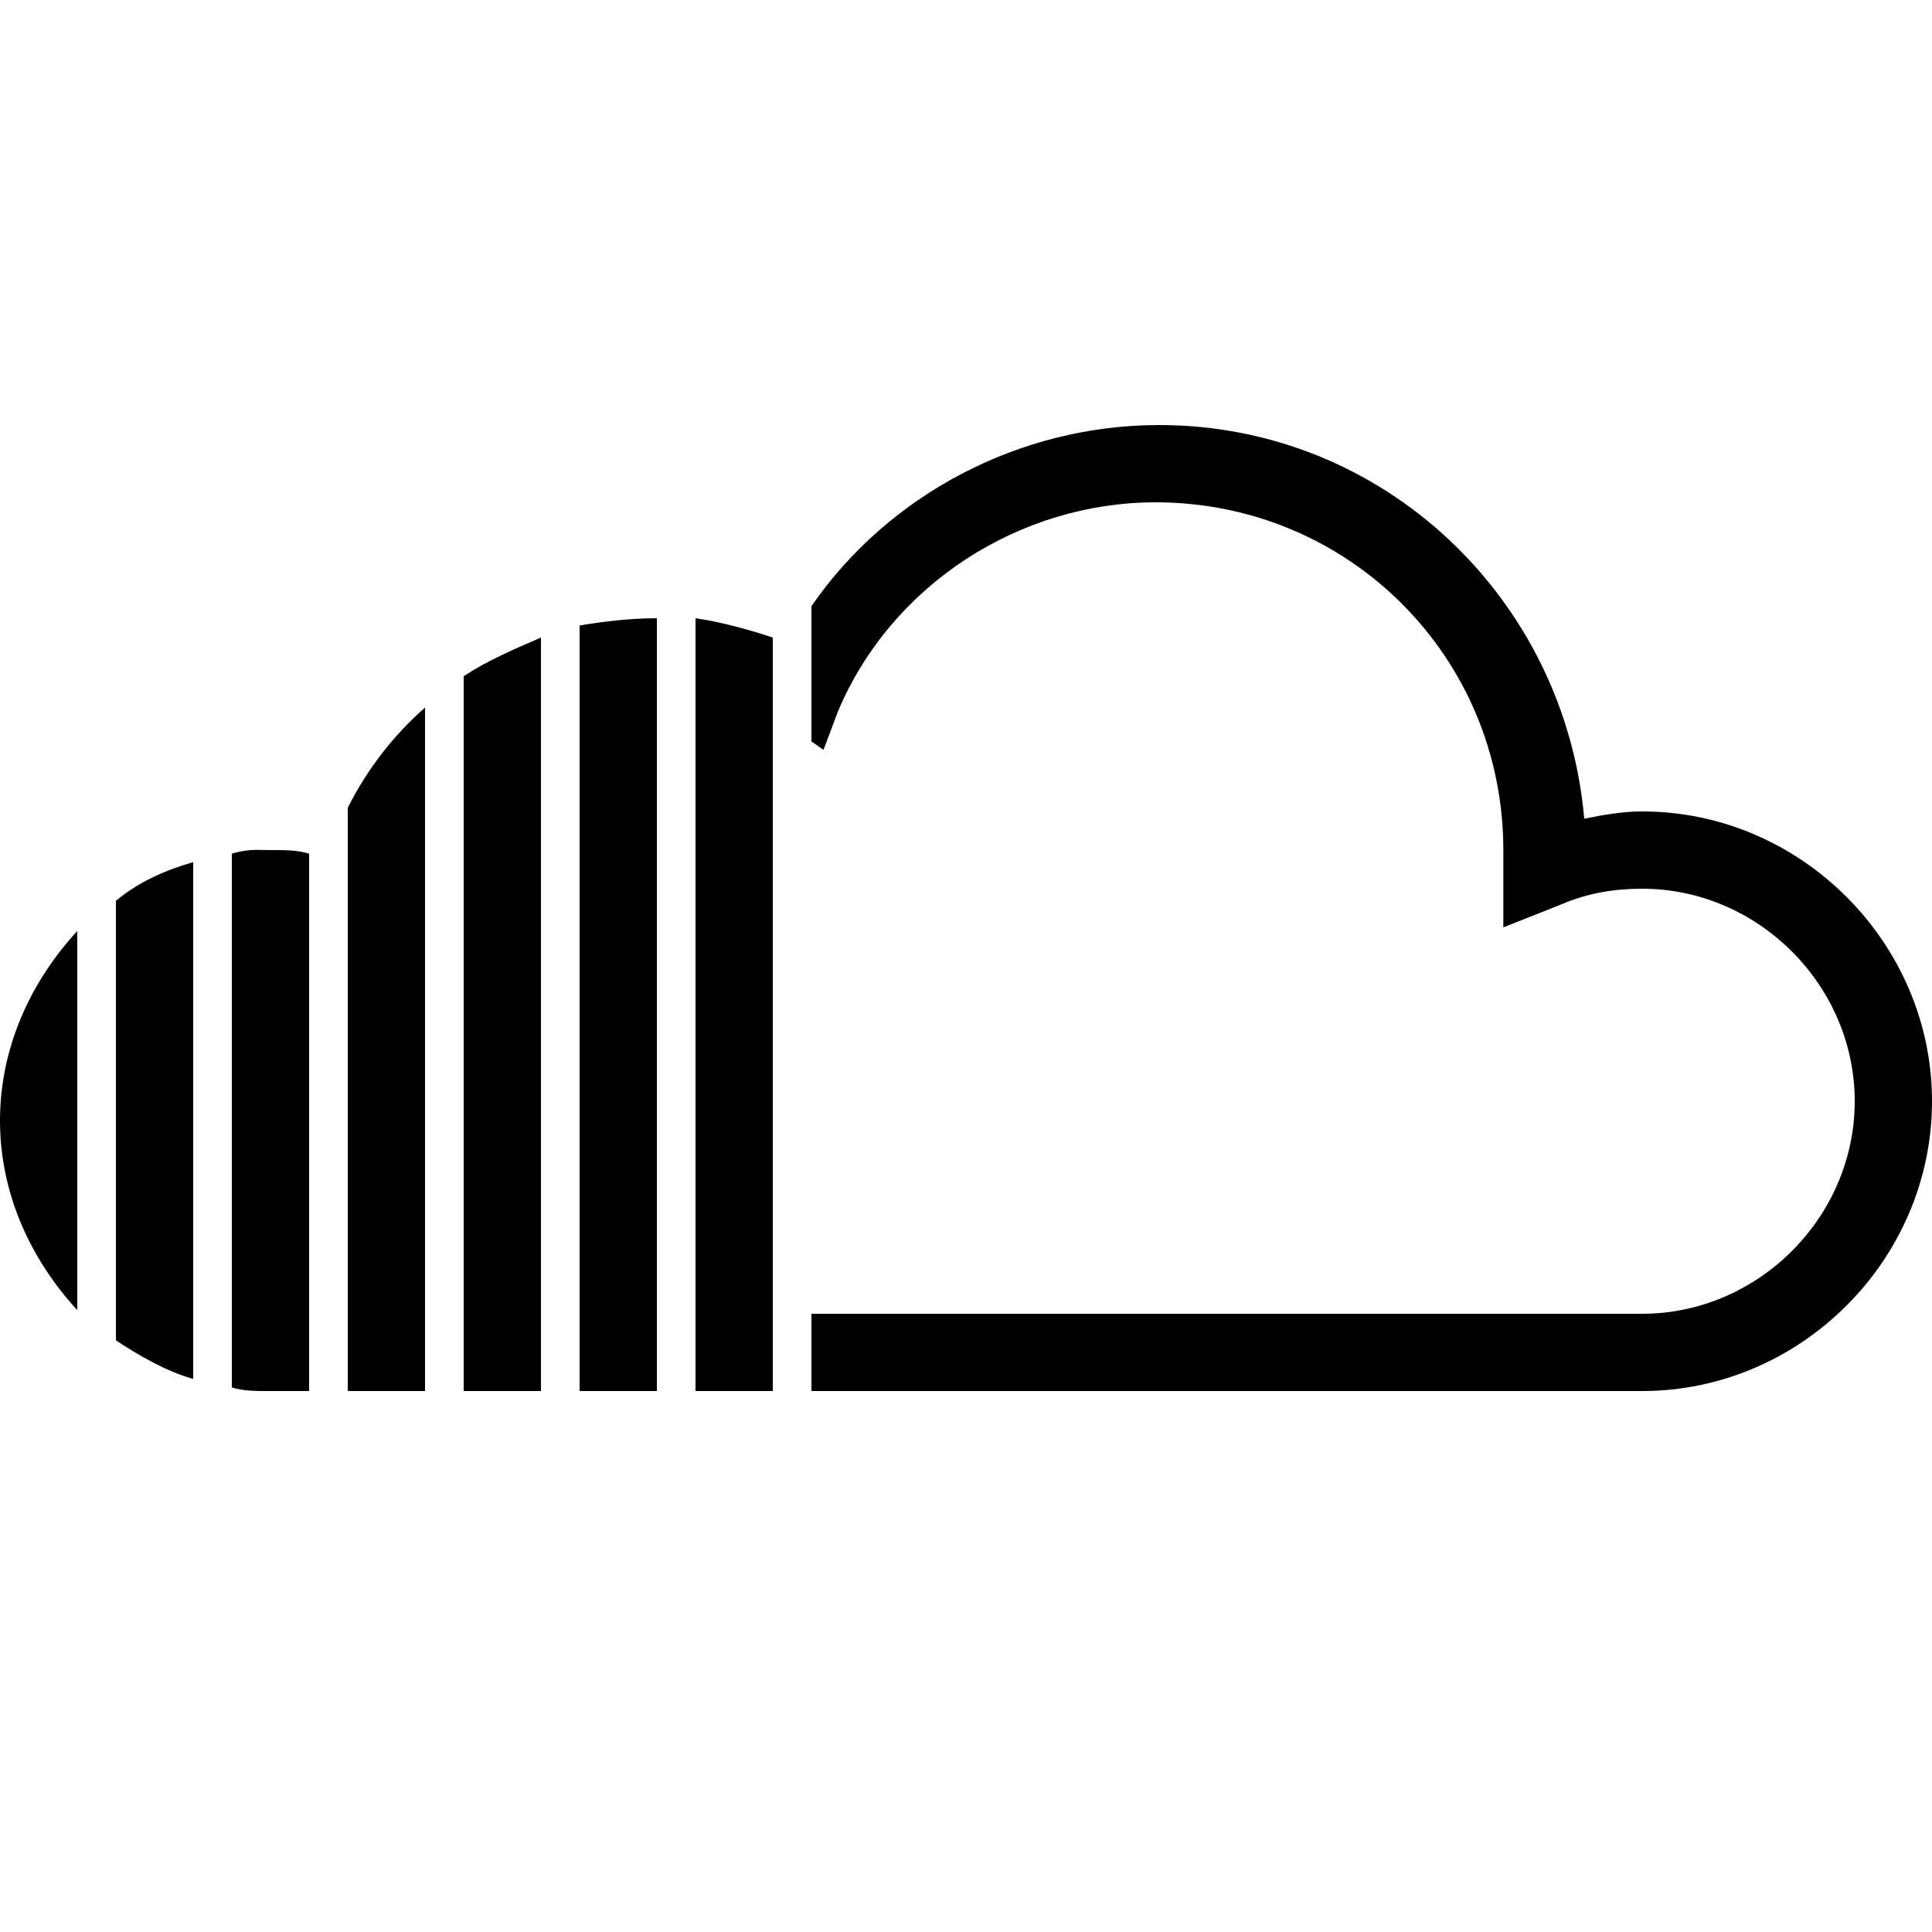 <svg xmlns="http://www.w3.org/2000/svg"  viewBox="0 0 50 50" width="150px" height="150px"><path d="M 30 11 C 26.398 11 23 12.789 21 15.688 L 21 19.188 L 21.312 19.406 L 21.688 18.406 C 23.086 15.105 26.406 13 29.906 13 C 34.906 13 38.906 17 38.906 22 L 38.906 24 L 40.406 23.406 C 41.105 23.105 41.801 23 42.5 23 C 45.5 23 48 25.5 48 28.5 C 48 31.5 45.5 34 42.5 34 L 21 34 L 21 36 L 42.5 36 C 46.602 36 50 32.602 50 28.5 C 50 24.398 46.602 21 42.5 21 C 42 21 41.5 21.086 41 21.188 C 40.5 15.488 35.801 11 30 11 Z M 17 16 C 16.301 16 15.602 16.086 15 16.188 L 15 36 L 17 36 Z M 18 16 L 18 36 L 20 36 L 20 16.5 C 19.398 16.301 18.699 16.102 18 16 Z M 14 16.5 C 13.301 16.801 12.602 17.102 12 17.5 L 12 36 L 14 36 Z M 11 18.312 C 10.199 19.012 9.5 19.906 9 20.906 L 9 36 L 11 36 Z M 6.5 22 C 6.324 22.012 6.148 22.043 6 22.094 L 6 35.906 C 6.301 36.008 6.699 36 7 36 L 8 36 L 8 22.094 C 7.699 21.992 7.301 22 7 22 C 6.852 22 6.676 21.988 6.5 22 Z M 5 22.312 C 4.301 22.512 3.602 22.812 3 23.312 L 3 34.688 C 3.602 35.086 4.301 35.488 5 35.688 Z M 2 24.094 C 0.801 25.395 0 27.102 0 29 C 0 30.898 0.801 32.605 2 33.906 Z"/></svg>